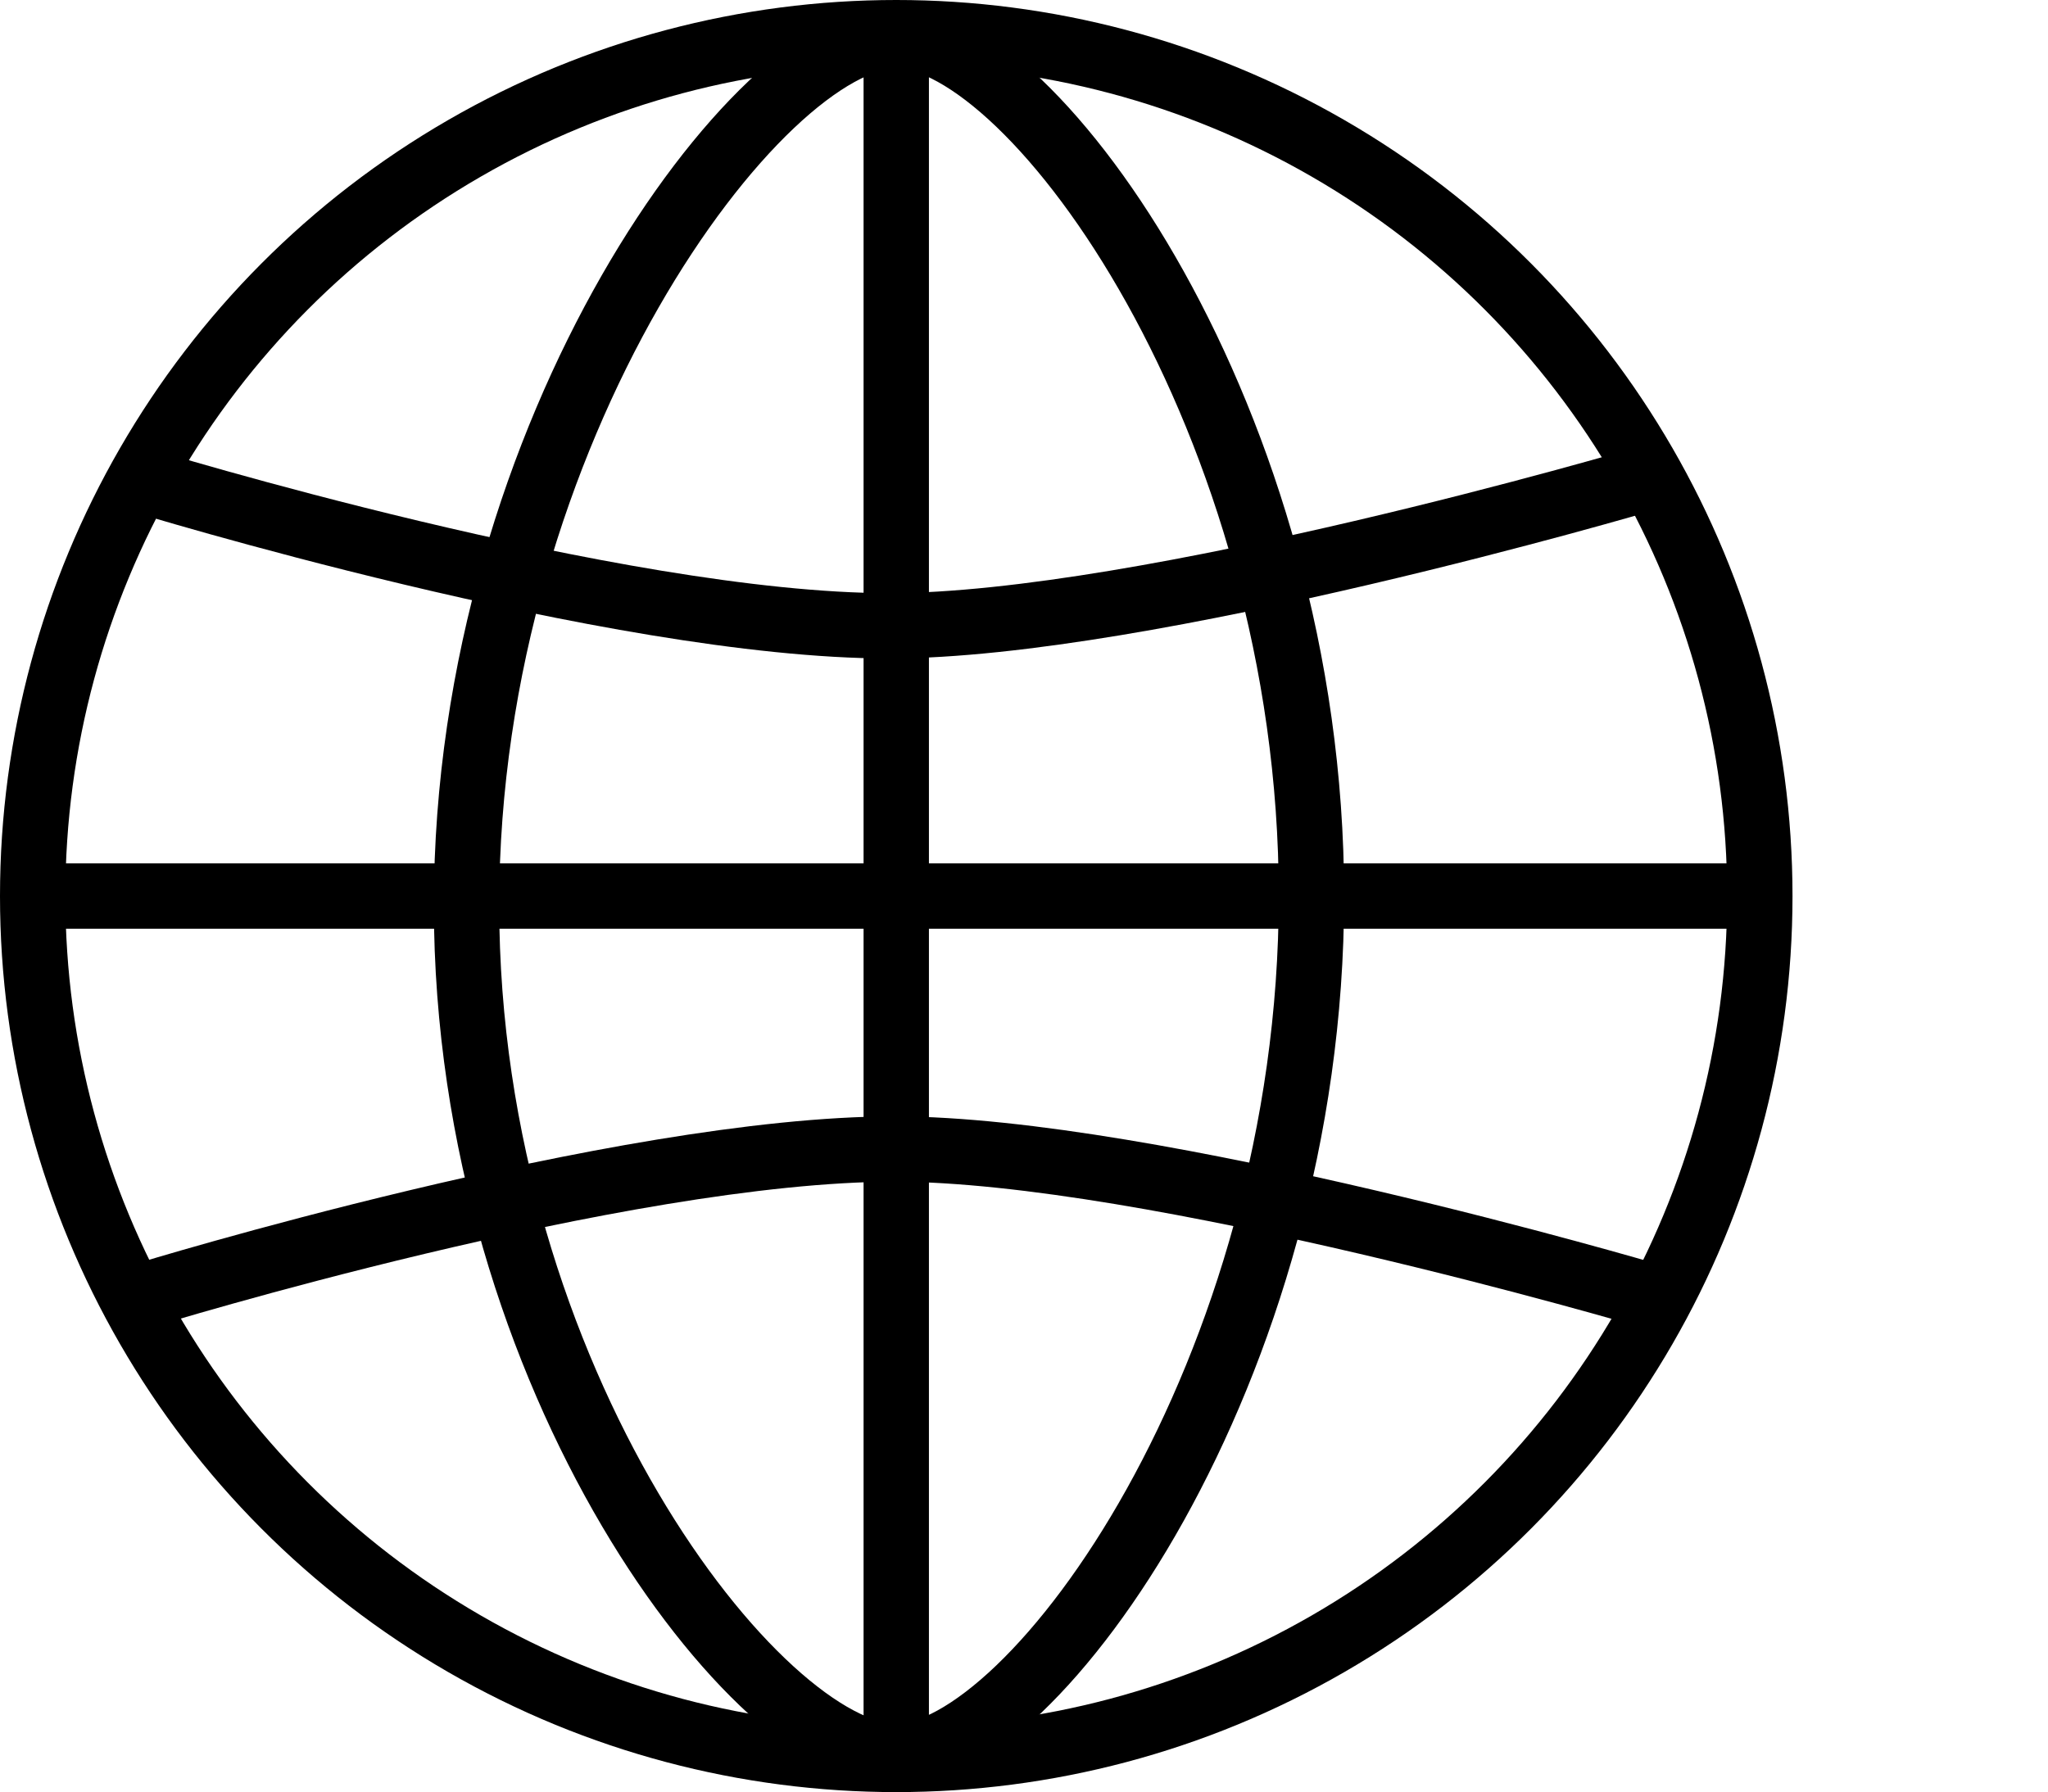 <?xml version="1.0" encoding="UTF-8"?><svg id="a" xmlns="http://www.w3.org/2000/svg" width="1473" height="1289.24" viewBox="0 0 1473 1289.24"><circle cx="644.62" cy="644.62" r="621.12" fill="none" stroke="#000" stroke-miterlimit="10" stroke-width="47"/><path d="M943.24,644.64c0,342.74-200.11,618.94-298.62,618.94s-309.08-269.81-309.08-612.55S546.11,25.7,644.62,25.7s298.62,276.19,298.62,618.94Z" fill="none" stroke="#000" stroke-miterlimit="10" stroke-width="47"/><line x1="644.62" y1="25.7" x2="644.62" y2="1263.57" fill="none" stroke="#000" stroke-miterlimit="10" stroke-width="47"/><line x1="23.5" y1="644.62" x2="1265.74" y2="644.62" fill="none" stroke="#000" stroke-miterlimit="10" stroke-width="47"/><path d="M100.36,345.11s342.18,105.1,539.02,105.1c184.95,0,541.65-105.1,541.65-105.1" fill="none" stroke="#000" stroke-miterlimit="10" stroke-width="47"/><path d="M104.28,931.72s342.18-105.1,539.02-105.1c184.95,0,541.65,105.1,541.65,105.1" fill="none" stroke="#000" stroke-miterlimit="10" stroke-width="47"/></svg>